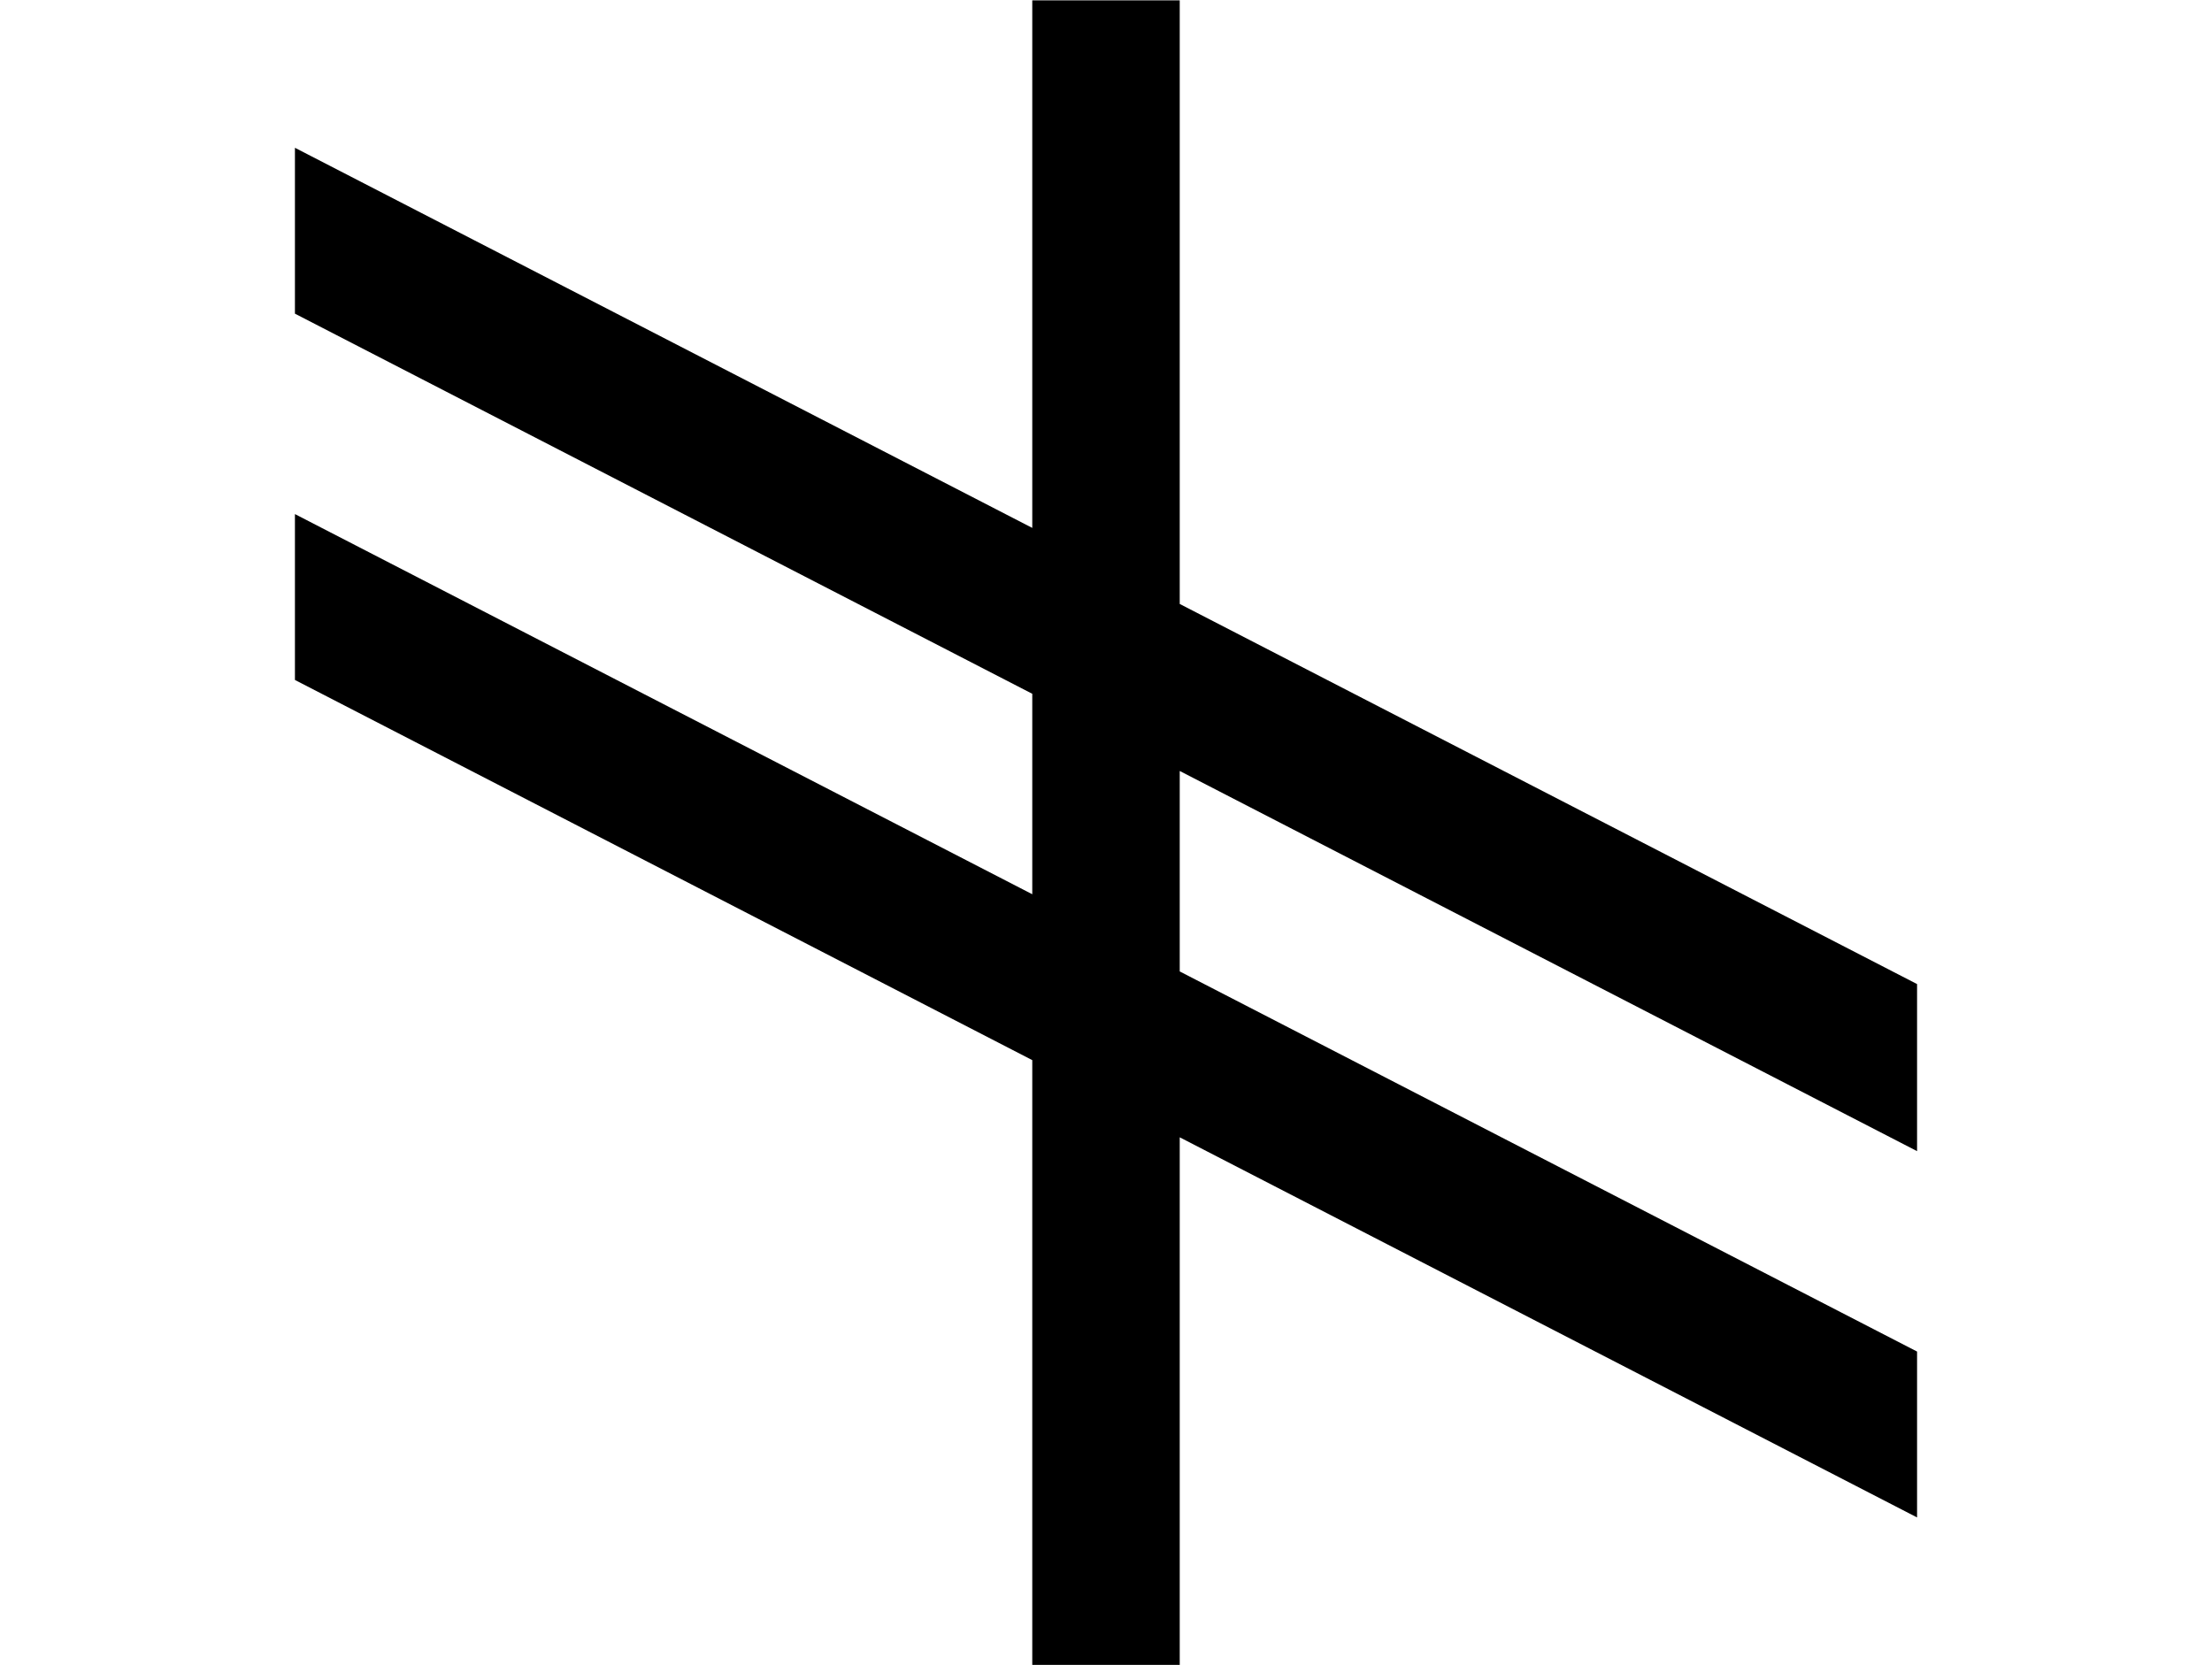 <?xml version="1.0" encoding="UTF-8" standalone="no"?>
<!-- Created with Inkscape (http://www.inkscape.org/) -->
<svg
   xmlns:dc="http://purl.org/dc/elements/1.1/"
   xmlns:cc="http://web.resource.org/cc/"
   xmlns:rdf="http://www.w3.org/1999/02/22-rdf-syntax-ns#"
   xmlns:svg="http://www.w3.org/2000/svg"
   xmlns="http://www.w3.org/2000/svg"
   xmlns:sodipodi="http://sodipodi.sourceforge.net/DTD/sodipodi-0.dtd"
   xmlns:inkscape="http://www.inkscape.org/namespaces/inkscape"
   width="60"
   height="45.165"
   id="Ogham vertical letter gort"
   sodipodi:version="0.32"
   inkscape:version="0.44"
   version="1.0"
   sodipodi:docbase="D:\Home\Wikipedia\up"
   sodipodi:docname="Ogham vertical letter gort.svg">
  <defs
     id="defs2038" />
  <sodipodi:namedview
     id="base"
     pagecolor="#ffffff"
     bordercolor="#666666"
     borderopacity="1.0"
     gridtolerance="10000"
     guidetolerance="10"
     objecttolerance="10"
     inkscape:pageopacity="0.0"
     inkscape:pageshadow="2"
     inkscape:zoom="11.491199"
     inkscape:cx="30"
     inkscape:cy="22.5825"
     inkscape:document-units="px"
     inkscape:current-layer="layer1"
     inkscape:window-width="1024"
     inkscape:window-height="682"
     inkscape:window-x="-4"
     inkscape:window-y="-4" />
  <g
     inkscape:label="Layer 1"
     inkscape:groupmode="layer"
     id="layer1"
     transform="translate(-352.418,-502.362)">
    <path
       style="fill:black;fill-opacity:1;fill-rule:evenodd;stroke:none;stroke-width:4;stroke-linecap:butt;stroke-linejoin:round;stroke-miterlimit:4;stroke-dasharray:none;stroke-opacity:1"
       d="M 360.418,520.808 L 380.418,531.121 L 380.418,547.527 L 384.418,547.527 L 384.418,533.215 L 404.418,543.527 L 404.418,539.027 L 384.418,528.715 L 384.418,523.277 L 404.418,533.59 L 404.418,529.058 L 384.418,518.746 L 384.418,502.371 L 380.418,502.371 L 380.418,516.683 L 360.418,506.371 L 360.418,510.871 L 380.418,521.183 L 380.418,526.621 L 360.418,516.308 L 360.418,520.808 z "
       id="path2078" />
  </g>
</svg>
